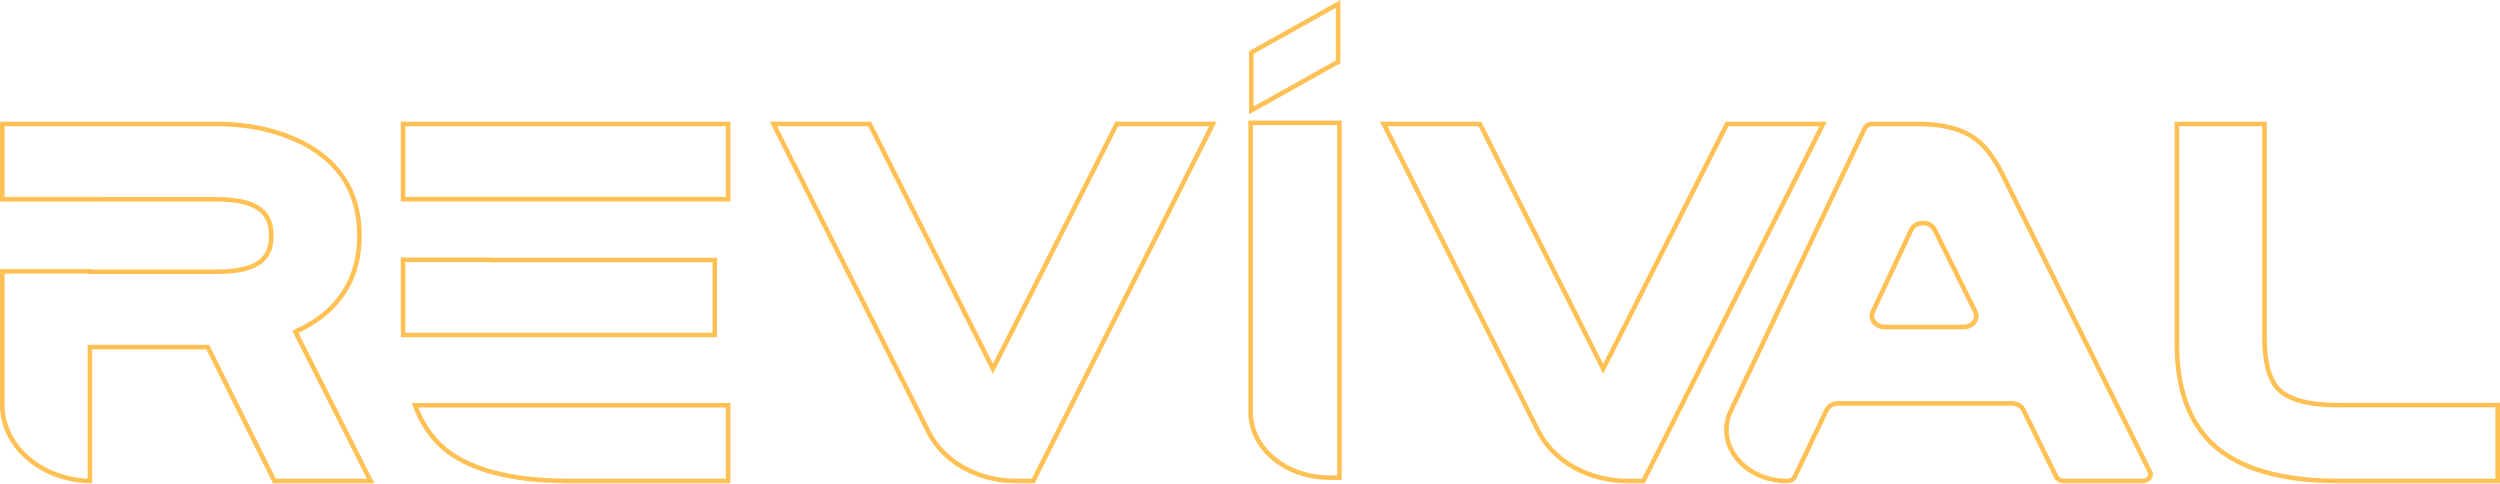 <svg width="816" height="158" viewBox="0 0 816 158" fill="none" xmlns="http://www.w3.org/2000/svg">
<path fill-rule="evenodd" clip-rule="evenodd" d="M284.318 39.723H251.257L302.439 141.407C307.431 151.315 318.896 157.738 331.576 157.738H337.698L397.102 39.723H364.054L324.095 118.716L284.318 39.723ZM364.976 41.223L324.092 122.045L283.394 41.223H253.692L303.779 140.732C303.779 140.733 303.779 140.732 303.779 140.732C308.474 150.05 319.363 156.238 331.576 156.238H336.773L394.668 41.223H364.976Z" fill="#FFC054"/>
<path fill-rule="evenodd" clip-rule="evenodd" d="M501.431 141.026C506.533 151.16 518.265 157.738 531.249 157.738H536.884L596.289 39.723H563.24L523.281 118.716L483.505 39.723H450.444L501.431 141.026ZM452.878 41.223L502.771 140.352C507.575 149.896 518.732 156.238 531.249 156.238H535.96L593.854 41.223H564.163L523.278 122.045L482.58 41.223H452.878Z" fill="#FFC054"/>
<path fill-rule="evenodd" clip-rule="evenodd" d="M654.109 59.671L654.1 59.652C651.021 52.991 647.893 48.64 644.632 46.166L644.621 46.157C640.485 42.959 634.395 41.223 626.3 41.223H611.142C610.237 41.223 609.572 41.695 609.338 42.183C609.338 42.183 609.338 42.184 609.338 42.184L565.615 134.4C563.166 139.566 564.157 144.955 567.468 149.117C570.795 153.298 576.482 156.238 583.341 156.238C584.254 156.238 584.914 155.769 585.145 155.288C585.145 155.288 585.145 155.287 585.145 155.287L595.48 133.577L595.481 133.575C596.296 131.87 598.138 130.917 599.992 130.917H656.652C658.495 130.917 660.311 131.858 661.14 133.522L661.143 133.528L671.852 155.296C671.853 155.297 671.853 155.298 671.854 155.299C672.095 155.778 672.756 156.238 673.656 156.238H699.295C700.085 156.238 700.657 155.901 700.953 155.523C701.233 155.166 701.283 154.776 701.095 154.391C701.095 154.39 701.094 154.389 701.094 154.388L654.109 59.671ZM702.441 153.728C703.376 155.635 701.736 157.738 699.295 157.738H673.656C672.283 157.738 671.044 157.037 670.51 155.965L659.797 134.191C659.263 133.118 658.024 132.417 656.652 132.417H599.992C598.608 132.417 597.357 133.129 596.835 134.222L586.499 155.934C585.976 157.027 584.725 157.738 583.341 157.738C568.766 157.738 558.819 145.232 564.26 133.758L607.984 41.537C608.507 40.445 609.758 39.723 611.142 39.723H626.3C634.583 39.723 641.045 41.496 645.539 44.971C649.085 47.661 652.34 52.27 655.461 59.023L702.441 153.728ZM610.621 101.389L623.133 74.725C624.007 72.867 625.914 72.058 627.612 72.044C629.309 72.03 631.228 72.808 632.137 74.645C632.138 74.646 632.138 74.646 632.138 74.647L645.388 101.305C646.145 102.83 645.841 104.449 644.927 105.621C644.028 106.773 642.56 107.494 640.911 107.494H615.132C613.503 107.487 612.051 106.782 611.151 105.65C610.236 104.5 609.911 102.908 610.621 101.389ZM630.794 75.312C629.616 72.93 625.62 72.961 624.49 75.364L611.98 102.024C611.094 103.921 612.733 105.983 615.138 105.994H640.911C643.34 105.994 644.992 103.88 644.045 101.973L630.794 75.312Z" fill="#FFC054"/>
<path fill-rule="evenodd" clip-rule="evenodd" d="M764.594 132.989H763.094C753.897 132.989 747.025 131.352 743.236 127.68L743.218 127.662L743.2 127.643C739.902 124.218 738.384 118.123 738.384 110.447V41.223H711.287V112.344C711.287 126.519 715.143 137.173 722.564 144.31C730.884 152.115 744.418 156.228 763.094 156.228H814.5V132.979H764.594V132.989ZM816 131.479V157.728H763.094C744.244 157.728 730.252 153.583 721.532 145.397C713.722 137.892 709.787 126.788 709.787 112.344V39.723H739.884V110.447C739.884 118.025 741.402 123.613 744.28 126.603C747.434 129.66 753.263 131.301 761.594 131.474C761.682 131.476 761.771 131.478 761.86 131.479C762.266 131.486 762.677 131.489 763.094 131.489V131.479H816Z" fill="#FFC054"/>
<path fill-rule="evenodd" clip-rule="evenodd" d="M236.904 41.223H132.307V64.265H236.904V41.223ZM238.404 39.723V65.765H130.807V39.723H238.404Z" fill="#FFC054"/>
<path fill-rule="evenodd" clip-rule="evenodd" d="M160.903 84.043V84.126H234.056V110.086H130.867C130.831 108.838 130.807 107.57 130.807 106.271V84.043H160.903ZM132.307 85.543V106.271C132.307 107.052 132.315 107.823 132.331 108.586H232.556V85.626H159.403V85.543H132.307Z" fill="#FFC054"/>
<path fill-rule="evenodd" clip-rule="evenodd" d="M144.139 144.638C152.047 152.209 165.948 156.238 185.886 156.238H236.904V133.01H136.544C138.442 137.702 140.969 141.551 144.139 144.638ZM134.931 133.01C136.919 138.123 139.629 142.341 143.097 145.717C151.429 153.697 165.822 157.738 185.886 157.738H238.404V131.51H134.377C134.555 132.019 134.739 132.519 134.931 133.01Z" fill="#FFC054"/>
<path fill-rule="evenodd" clip-rule="evenodd" d="M95.382 107.934L96.789 107.282C103.348 104.241 108.278 100.128 111.572 95.083C114.865 90.04 116.58 83.983 116.58 76.962C116.58 70.266 115.096 64.504 112.199 59.655C109.304 54.809 104.948 50.791 99.076 47.658C90.93 43.396 81.4 41.223 70.712 41.223H1.5V64.275H33.504V64.306H70.7C78.347 64.306 83.073 65.727 85.877 68.188C88.751 70.711 89.288 74.04 89.288 76.962C89.288 79.846 88.751 83.137 85.873 85.628C83.072 88.053 78.349 89.452 70.7 89.452H28.585V89.328H1.5V132.201C1.5 144.846 13.282 155.556 28.597 156.216V112.535H68.289L90.029 156.238H119.748L95.382 107.934ZM122.185 157.738H89.1L67.36 114.035H30.097V157.748C29.594 157.748 29.094 157.738 28.597 157.717C12.667 157.053 0 145.878 0 132.201V87.828H30.085V87.952H70.7C85.76 87.952 87.788 82.395 87.788 76.962C87.788 71.446 85.748 65.806 70.7 65.806H32.004V65.775H0V39.723H70.712C81.606 39.723 91.384 41.94 99.776 46.331C111.934 52.816 118.08 63.116 118.08 76.962C118.08 91.017 111.435 101.627 98.771 107.991C98.328 108.214 97.878 108.431 97.42 108.643L122.185 157.738Z" fill="#FFC054"/>
<path fill-rule="evenodd" clip-rule="evenodd" d="M409.166 17.591V34.752L436.008 19.73V2.559L409.166 17.591ZM407.666 16.712V37.311L437.508 20.609V0L407.666 16.712Z" fill="#FFC054"/>
<path fill-rule="evenodd" clip-rule="evenodd" d="M408.959 40.852V134.603C408.959 145.705 419.873 155.145 433.924 155.145H436.444V40.852H408.959ZM407.459 134.603C407.459 146.779 419.313 156.645 433.924 156.645H437.944V39.352H407.459V134.603Z" fill="#FFC054"/>
</svg>
